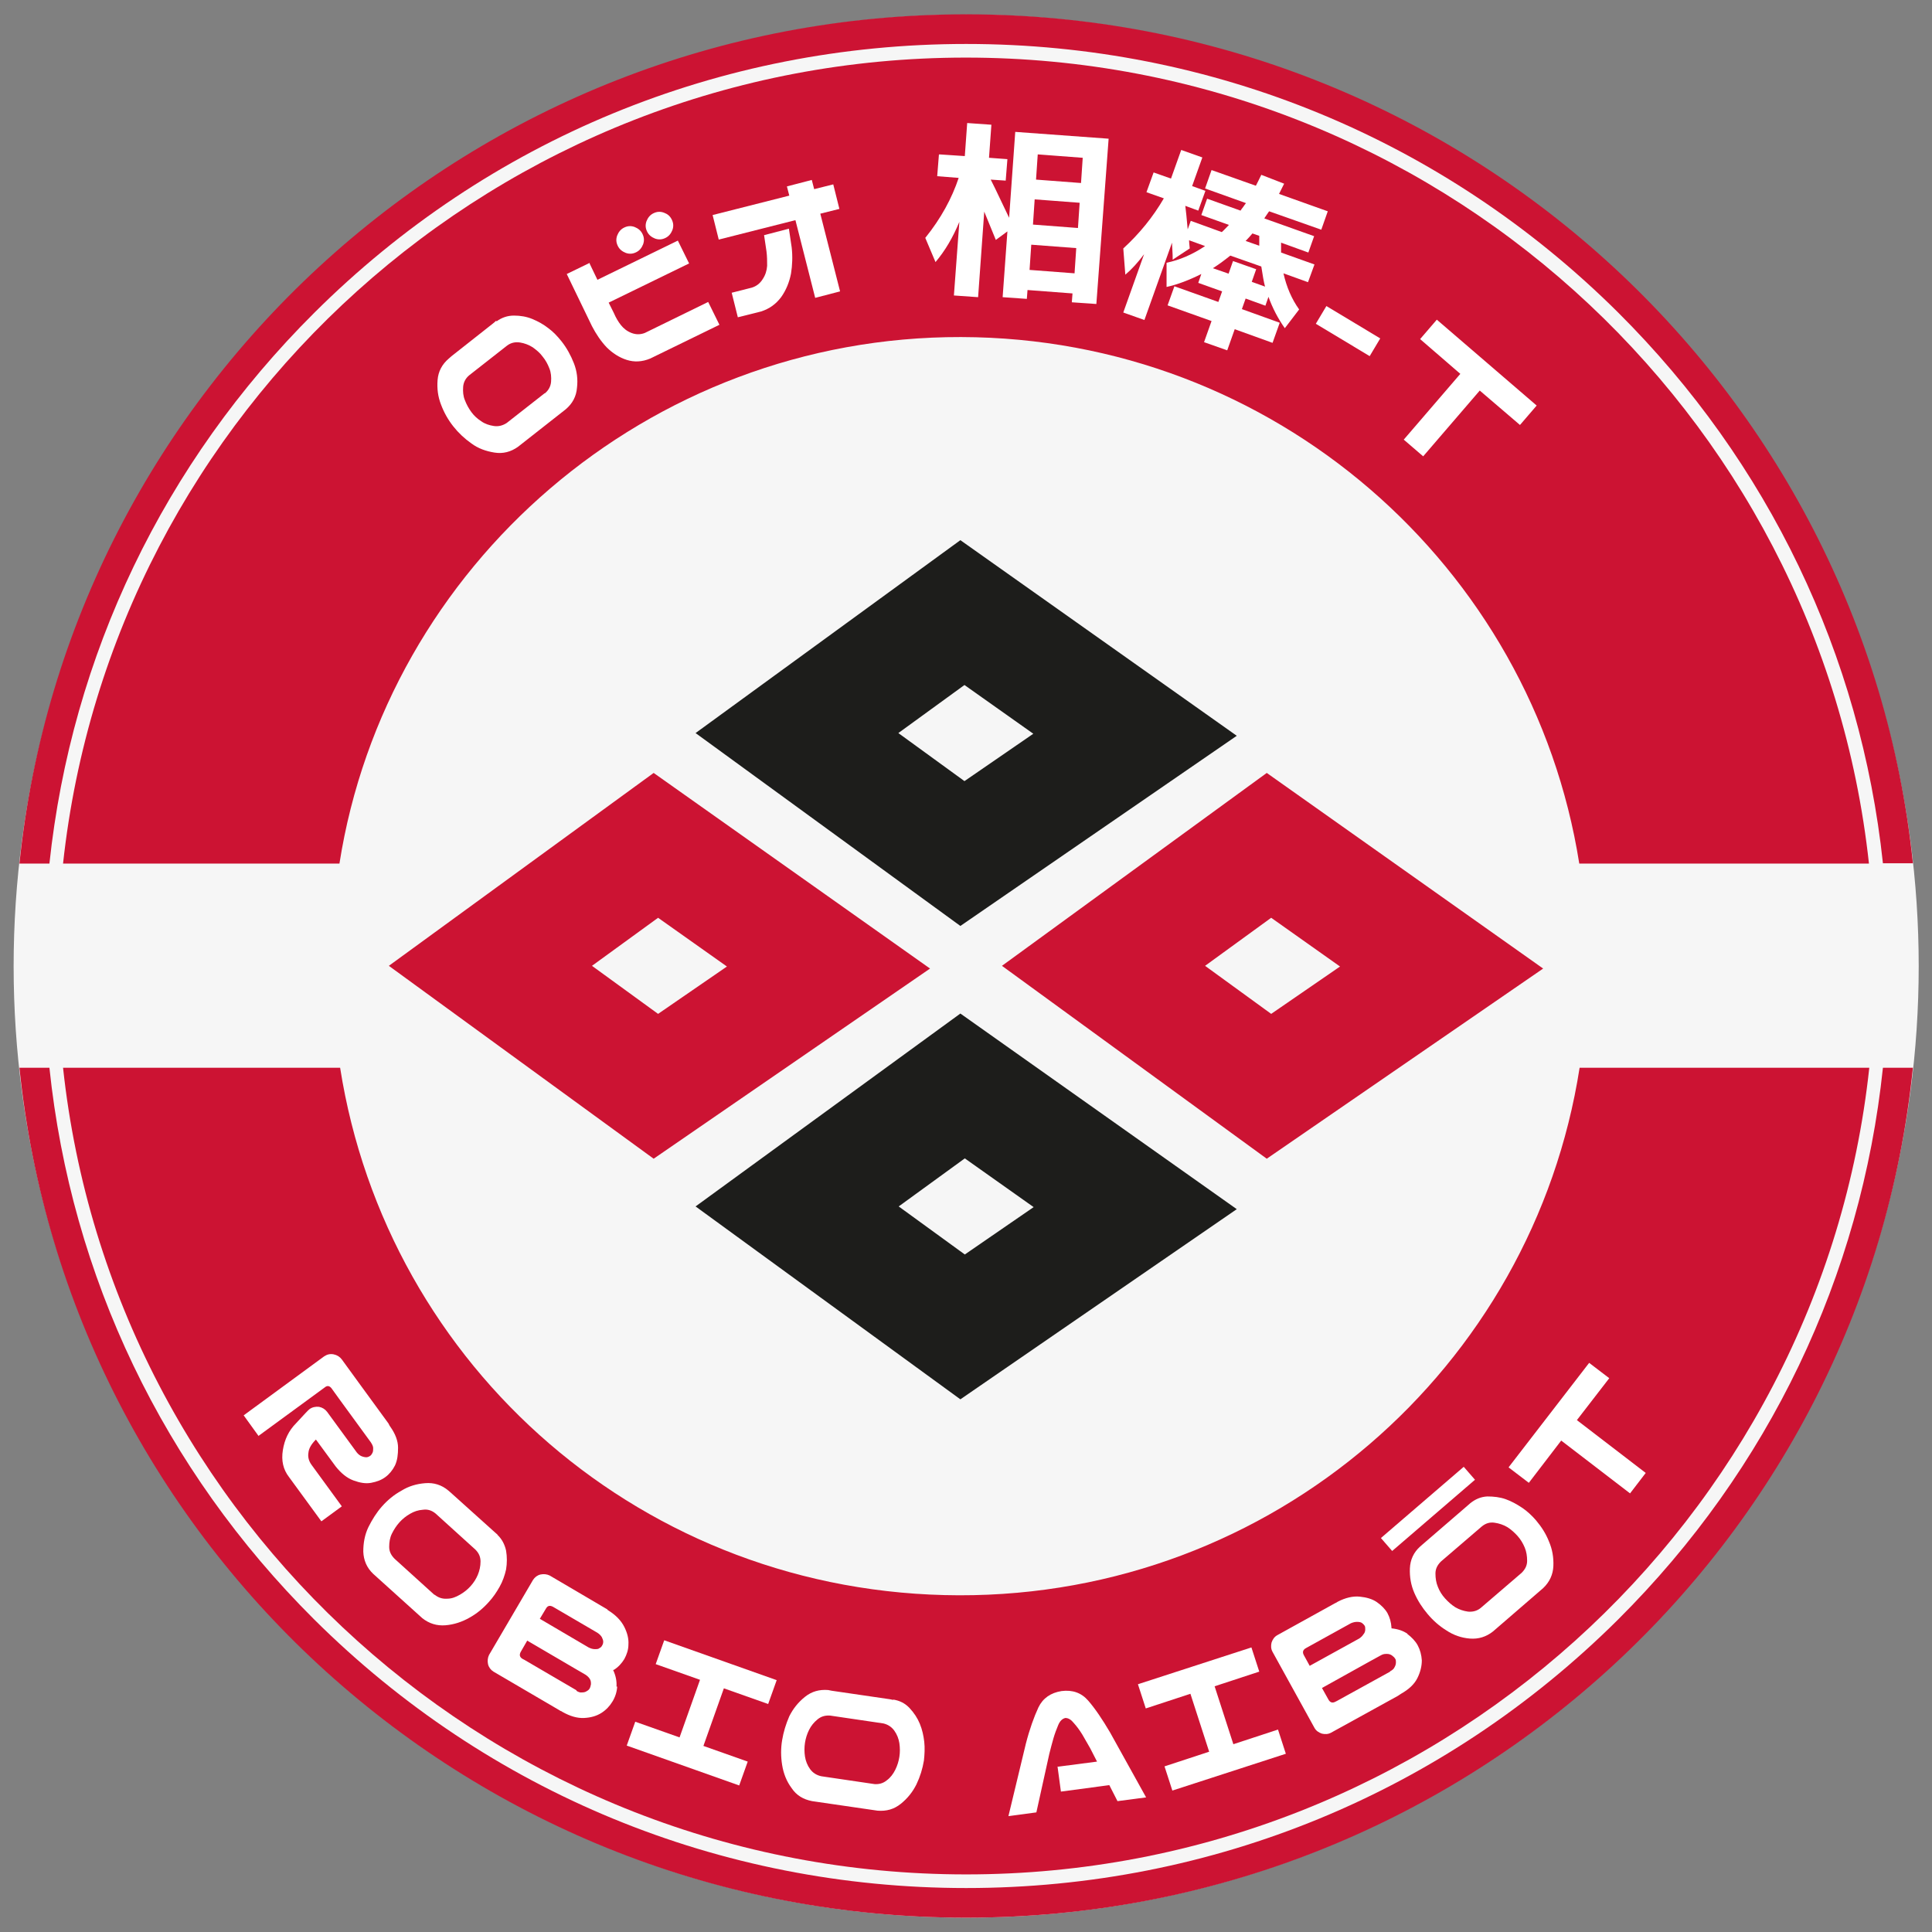 <?xml version="1.0" encoding="UTF-8"?>
<svg id="Capa_2" xmlns="http://www.w3.org/2000/svg" version="1.1" viewBox="0 0 566.9 566.9">
  <rect x="0" y="0" width="566.9" height="566.9" fill="#808080" stroke="none"/>
  <!-- Generator: Adobe Illustrator 29.0.1, SVG Export Plug-In . SVG Version: 2.1.0 Build 192)  -->
  <defs>
    <style>
      .st0 {
        fill: #f6f6f6;
      }

      .st1 {
        fill: #fff;
      }

      .st2 {
        isolation: isolate;
      }

      .st3 {
        fill: #cc1333;
      }

      .st4 {
        fill: #1d1d1b;
      }
    </style>
  </defs>
  <ellipse class="st0" cx="283.5" cy="283.5" rx="279.5" ry="279.2"/>
  <path class="st3" d="M548.4,253.4c-14.4-132.8-127.7-236.5-265-236.5S32.9,120.6,18.5,253.4h81.1c13.7-87.4,90.5-154.7,182.4-154.5,91.8.2,167.6,67.2,181.4,154.5h85,0Z"/>
  <path class="st3" d="M283.5,550c137.3,0,250.7-103.8,265-236.7h-85c-13.7,88-90,155-182.1,154.8-92.3-.2-167.8-66.9-181.6-154.8H18.5c14.3,132.9,127.7,236.7,265,236.7h0Z"/>
  <path class="st3" d="M559.7,313.3h-7.2c-6.4,61.1-33.4,117.8-77.7,161.9-51.1,50.8-119,78.8-191.3,78.8s-140.2-28-191.3-78.8c-44.3-44.1-71.3-100.7-77.7-161.9H5.7c14.3,140.1,133.2,249.4,277.8,249.4s263.5-109.3,277.8-249.4h-1.6Z"/>
  <path class="st3" d="M14.5,253.4c6.5-61,33.5-117.6,77.7-161.6C143.3,40.9,211.2,12.9,283.5,12.9s140.2,28,191.3,78.8c44.2,44,71.2,100.6,77.7,161.6h8.8C546.8,113.4,428,4.2,283.5,4.2S20.1,113.4,5.7,253.4h8.8Z"/>
  <g class="st2">
    <g class="st2">
      <path class="st1" d="M145.7,94.3c1.5-1.1,3.2-1.7,5.1-1.7,1.9,0,3.7.3,5.4,1,1.7.7,3.3,1.6,4.7,2.7,1.5,1.1,2.7,2.4,3.9,3.9,1.5,1.9,2.7,4.1,3.6,6.4.9,2.3,1.2,4.7.9,7.2-.2,2.5-1.3,4.6-3.3,6.3l-14,11c-2.1,1.5-4.4,2.1-6.9,1.7-2.5-.4-4.8-1.2-6.8-2.7-2-1.4-3.8-3.1-5.3-5-1.5-1.9-2.7-4-3.6-6.4-.9-2.3-1.2-4.7-1-7.2.2-2.5,1.3-4.6,3.3-6.3l.8-.7,12.3-9.7.8-.7ZM159.9,115.4c1.1-.9,1.7-2.1,1.8-3.4s0-2.7-.5-3.9c-.5-1.3-1.1-2.4-2-3.5-.8-1.1-1.8-1.9-2.9-2.7-1.1-.7-2.4-1.2-3.7-1.4-1.3-.2-2.6,0-3.8.9l-11.1,8.7c-1.1.9-1.7,2.1-1.8,3.4-.1,1.4,0,2.7.5,3.9.5,1.3,1.1,2.4,1.9,3.5.8,1.1,1.8,2,2.9,2.7,1.1.8,2.4,1.2,3.7,1.4s2.6-.1,3.8-.9l11.1-8.7Z"/>
    </g>
  </g>
  <g class="st2">
    <g class="st2">
      <path class="st1" d="M172.9,77.1l2.4,5,23.6-11.5,3.3,6.7-23.6,11.5,1.5,3c.6,1.4,1.3,2.6,2.1,3.6.8,1,1.8,1.8,3.1,2.3,1.3.5,2.6.5,3.9,0l18.6-9.1,3.3,6.7-20.3,9.9c-2.4,1-4.7,1.1-6.9.4-2.2-.7-4.2-2-5.9-3.7-1.7-1.8-3.1-3.9-4.3-6.2l-7.4-15.3,6.8-3.3ZM181.3,72.2c-.5-1-.6-2-.2-3.1.4-1,1-1.8,2-2.3,1-.5,2-.6,3.1-.2,1,.4,1.8,1,2.3,2s.6,2,.2,3.1c-.4,1-1,1.8-2,2.3s-2,.6-3.1.2c-1-.4-1.8-1-2.3-2ZM189.9,68c-.5-1-.6-2-.2-3.1.4-1,1-1.8,2-2.3s2-.6,3.1-.2,1.8,1,2.3,2,.6,2,.2,3.1c-.4,1-1,1.8-2,2.3s-2,.6-3.1.2c-1-.4-1.8-1-2.3-2Z"/>
    </g>
  </g>
  <g class="st2">
    <g class="st2">
      <path class="st1" d="M209.1,63.1l22.5-5.7-.7-2.7,7.3-1.9.7,2.7,5.6-1.4,1.8,7.2-5.6,1.4,5.8,22.8-7.3,1.9-5.8-22.8-22.5,5.7-1.8-7.2ZM231.5,67.2l.8,5.4c.3,2.6.2,5.2-.2,7.7-.5,2.5-1.4,4.8-2.9,6.9-1.5,2-3.4,3.4-5.9,4.2l-6.8,1.7-1.8-7.2,5.9-1.5c1.3-.4,2.4-1.2,3.2-2.5.8-1.2,1.2-2.5,1.3-3.9,0-1.3,0-2.8-.2-4.3l-.7-4.7,7.3-1.9Z"/>
    </g>
  </g>
  <g class="st2">
    <g class="st2">
      <path class="st1" d="M275.6,45.3l7.5.5.7-9.7,7.1.5-.7,9.7,5.4.4-.5,6.3-4.4-.3c1.6,3.1,3.3,6.9,5.4,11.2l1.8-25.2,27.4,2-3.6,48.5-7.2-.5.2-2.6-13.2-1-.2,2.6-7.1-.5,1.4-19.3-3.4,2.5c-1.1-2.7-2.2-5.4-3.4-8.3l-1.8,25.1-7.1-.5,1.6-21.6c-1.9,4.6-4.2,8.5-7,11.8l-3-7.1c4.6-5.7,7.8-11.6,9.8-17.6l-6.3-.5.5-6.3ZM302.6,71.8l-.5,7.4,13.2,1,.5-7.4-13.2-1ZM303.6,58.5l-.5,7.4,13.2,1,.5-7.4-13.2-1ZM304,52.7l13.2,1,.5-7.4-13.2-1-.5,7.4Z"/>
    </g>
  </g>
  <g class="st2">
    <g class="st2">
      <path class="st1" d="M375.4,95l-2,5.6-11.1-4-2.2,6.2-6.8-2.4,2.2-6.2-12.9-4.6,2-5.6,12.9,4.6,1.1-3.1-7-2.5.9-2.6c-3.6,1.8-7,3.1-10.2,3.8v-7.1c3.8-.8,7.6-2.4,11.3-4.9l-4.7-1.7c0,.5.1,1.3.2,2.4l-5,3.3c0-2.3-.2-4-.2-5l-8.1,22.7-6.2-2.2,6.1-17.1c-1.8,2.4-3.6,4.4-5.5,6l-.6-7.7c4.7-4.3,8.7-9.2,11.9-14.7l-5.1-1.8,2.1-5.8,5.1,1.8,3-8.4,6.2,2.2-3,8.4,3.9,1.4-2.1,5.8-3.8-1.4c.2,1.4.4,3.7.7,6.9l.9-2.5,9.1,3.3c.5-.4,1.2-1.2,2.1-2.1l-8.1-2.9,1.7-4.8,9.8,3.5c.2-.3.4-.6.8-1.1.3-.5.6-.8.8-1.1l-12-4.3,1.9-5.4,13,4.6c.4-.7.9-1.8,1.6-3.2l6.7,2.6c-.6,1.3-1.2,2.3-1.5,3l14.3,5.1-1.9,5.4-15.3-5.4c-.2.2-.4.6-.7,1-.3.5-.6.8-.7,1.1l14.6,5.2-1.7,4.8-8-2.9c0,.8,0,1.8,0,2.9l9.8,3.5-1.9,5.2-7.2-2.6c.9,4,2.4,7.5,4.6,10.6l-4.2,5.5c-2-2.8-3.6-5.9-4.8-9.2l-.9,2.6-5.8-2.1-1.1,3.1,11.1,4ZM371.2,84.1c-.4-1.4-.7-3.4-1.1-5.9l-9.1-3.2c-1.5,1.2-3.2,2.5-5.1,3.7l4.6,1.6,1.3-3.7,6.8,2.4-1.3,3.7,3.9,1.4ZM365.5,70.7l4,1.4c0-.6,0-1.6,0-2.9l-2-.7c-.6.7-1.2,1.4-2,2.2Z"/>
    </g>
  </g>
  <g class="st2">
    <g class="st2">
      <path class="st1" d="M386.1,95l3.1-5.2,15.8,9.5-3.1,5.2-15.8-9.5Z"/>
    </g>
  </g>
  <g class="st2">
    <g class="st2">
      <path class="st1" d="M421.6,93.8l29.3,25.2-4.9,5.7-11.8-10.1-16.6,19.3-5.7-4.9,16.6-19.3-11.8-10.2,4.9-5.7Z"/>
    </g>
  </g>
  <g class="st2">
    <g class="st2">
      <path class="st1" d="M75.9,421.4l-4.4-6.1,23.6-17.3c.9-.6,1.8-.8,2.8-.6,1,.2,1.8.7,2.4,1.5l1.6,2.2,4,5.5,8.1,11.1c.1.2.2.4.3.6l.2.3c1.5,2.1,2.3,4.2,2.3,6.2,0,2-.2,3.7-.9,5.2-.7,1.4-1.7,2.6-2.8,3.4-1.2.9-2.6,1.4-4.2,1.7-1.6.3-3.3,0-5.2-.7-1.9-.7-3.6-2.1-5.2-4.1l-5.8-7.9c-1.3,1.3-2.1,2.6-2.2,3.9-.2,1.2.1,2.4.9,3.5l8.9,12.2-6,4.4-9.5-13c-1.7-2.2-2.3-4.8-1.8-7.9.5-3.1,1.7-5.7,3.9-7.9,2.3-2.5,3.6-3.9,3.9-4.1.8-.6,1.8-.8,2.8-.7,1,.2,1.8.7,2.4,1.5l8.7,11.9c.4.5.9.9,1.4,1.1.5.2,1,.3,1.4.3.4,0,.8-.2,1.1-.4.3-.2.5-.5.7-.9.2-.4.2-.9.2-1.4,0-.5-.3-1.1-.7-1.7l-8.9-12.2-2.6-3.6c-.6-.8-1.3-.9-2-.3l-19.4,14.2Z"/>
    </g>
  </g>
  <g class="st2">
    <g class="st2">
      <path class="st1" d="M145.9,450.3c1.4,1.3,2.2,2.9,2.6,4.7.3,1.8.3,3.7,0,5.5-.4,1.8-1,3.5-1.9,5.1-.9,1.6-1.9,3.1-3.2,4.5-1.6,1.8-3.5,3.4-5.7,4.6-2.1,1.2-4.5,2-7,2.2-2.5.2-4.8-.5-6.8-2.1l-14.4-13c-1.9-1.8-2.8-4-2.9-6.5,0-2.5.4-4.9,1.5-7.2,1.1-2.2,2.4-4.3,4-6.1,1.6-1.8,3.5-3.4,5.7-4.6,2.1-1.3,4.4-2,7-2.2,2.5-.2,4.8.5,6.8,2.2l.8.7,12.9,11.6.8.7ZM127.5,467.9c1.1.9,2.3,1.3,3.7,1.2,1.4,0,2.6-.5,3.8-1.2,1.2-.7,2.2-1.5,3.1-2.5.9-1,1.6-2.1,2.1-3.3.5-1.2.8-2.5.8-3.9,0-1.4-.5-2.5-1.5-3.5l-11.7-10.6c-1.1-.9-2.3-1.3-3.7-1.1-1.4.1-2.6.5-3.8,1.2-1.2.7-2.2,1.5-3.1,2.5-.9,1-1.6,2.1-2.2,3.3-.6,1.2-.8,2.5-.8,3.9,0,1.4.6,2.5,1.6,3.5l11.7,10.6Z"/>
    </g>
  </g>
  <g class="st2">
    <g class="st2">
      <path class="st1" d="M181.1,494.9c-.1,1.6-.6,3.1-1.4,4.4-.8,1.3-1.8,2.4-3.2,3.3-1.4.9-3.1,1.4-5.1,1.5-2,.1-4.1-.5-6.4-1.8l-.3-.2c-.2,0-.4-.2-.6-.3l-19.3-11.3c-.8-.5-1.4-1.3-1.6-2.2-.2-.9-.1-1.9.3-2.7l12.9-22c.5-.8,1.3-1.4,2.2-1.6.9-.2,1.9-.1,2.7.3l16.5,9.7c.2.1.4.2.5.4l.3.2c2.2,1.4,3.7,3,4.6,4.8s1.3,3.5,1.2,5.1c0,1.6-.5,3-1.2,4.3-.8,1.3-1.8,2.4-3.1,3.2,0,0-.1,0-.2,0,.8,1.7,1.1,3.3,1,4.9ZM169.1,496.1c.6.4,1.2.6,1.7.5.5,0,1-.1,1.4-.4.4-.2.7-.5.9-.9.1-.2.2-.6.3-1.1,0-.5,0-1-.3-1.5-.3-.5-.7-.9-1.3-1.3l-3.1-1.8-14-8.2-1.9,3.3c-.5.9-.3,1.6.6,2.1l.4.2,15.4,9ZM174.6,483.9c.5,0,1,0,1.3-.3.4-.2.6-.4.8-.8.2-.3.3-.7.3-1.1,0-.4-.2-.9-.4-1.3-.3-.5-.7-.9-1.3-1.3l-13-7.6c-.9-.5-1.6-.4-2.1.5l-1.8,3,14.3,8.4c.6.3,1.2.5,1.8.5Z"/>
    </g>
  </g>
  <g class="st2">
    <g class="st2">
      <path class="st1" d="M186.4,505.2l13,4.6,6-16.9-13-4.6,2.5-7,33,11.7-2.5,7-13-4.6-6,16.9,13,4.6-2.5,7-33-11.7,2.5-7Z"/>
    </g>
  </g>
  <g class="st2">
    <g class="st2">
      <path class="st1" d="M262.1,498.7c1.9.3,3.5,1.1,4.8,2.5,1.3,1.4,2.3,2.9,3,4.6.7,1.7,1.1,3.5,1.3,5.3.2,1.8.1,3.7-.1,5.5-.4,2.4-1.1,4.7-2.2,7-1.1,2.2-2.6,4.1-4.6,5.7-2,1.6-4.2,2.2-6.8,2l-19.2-2.8c-2.6-.5-4.6-1.7-6-3.8-1.5-2-2.4-4.3-2.8-6.8-.4-2.5-.4-4.9,0-7.3.4-2.4,1.1-4.7,2.1-7,1.1-2.2,2.6-4.1,4.6-5.7,2-1.6,4.2-2.2,6.8-2l1,.2,17.1,2.5,1,.2ZM256.5,523.5c1.4.1,2.6-.2,3.7-1.1,1.1-.8,1.9-1.9,2.5-3.1.6-1.2,1-2.5,1.2-3.8.2-1.3.2-2.6,0-4-.2-1.3-.7-2.6-1.5-3.7-.8-1.1-1.9-1.8-3.2-2.1l-15.6-2.3c-1.4-.1-2.6.2-3.7,1.1-1.1.9-1.9,1.9-2.5,3.1-.6,1.2-1,2.5-1.2,3.8-.2,1.3-.2,2.7,0,4,.2,1.3.7,2.6,1.5,3.7s1.9,1.8,3.3,2.1l15.6,2.3Z"/>
    </g>
  </g>
  <g class="st2">
    <g class="st2">
      <path class="st1" d="M310.4,518.4l11.5-1.5-2-3.9c-.8-1.4-1.6-2.8-2.3-4-.8-1.3-1.6-2.4-2.5-3.4-.8-1-1.6-1.5-2.5-1.5-.9.2-1.6.9-2.1,2.1s-1,2.5-1.4,3.9c-.4,1.4-.8,2.9-1.2,4.5l-3.8,17.2-8.2,1.1,5.1-21.2c1.1-4.3,2.4-7.9,3.7-10.7,1.3-2.7,3.6-4.3,6.8-4.8,3.2-.4,5.8.5,7.8,2.8,2,2.3,4.1,5.4,6.4,9.3l10.6,19.1-8.4,1.1-2.4-4.7-14.2,1.9-1-7.4Z"/>
    </g>
  </g>
  <g class="st2">
    <g class="st2">
      <path class="st1" d="M341.7,518.3l13.1-4.3-5.5-17-13.1,4.3-2.3-7.1,33.3-10.8,2.3,7.1-13.1,4.3,5.5,17,13.1-4.3,2.3,7.1-33.3,10.8-2.3-7.1Z"/>
    </g>
  </g>
  <g class="st2">
    <g class="st2">
      <path class="st1" d="M412.9,479.4c1.3,1,2.4,2.1,3.1,3.4.7,1.3,1.1,2.8,1.2,4.4,0,1.6-.4,3.4-1.3,5.2-.9,1.8-2.5,3.3-4.8,4.6l-.3.2c-.2.1-.4.3-.6.4l-19.6,10.8c-.9.5-1.8.5-2.7.3-.9-.3-1.7-.8-2.2-1.7l-12.3-22.3c-.5-.9-.5-1.8-.3-2.7.3-.9.8-1.7,1.7-2.2l16.8-9.3c.2-.1.4-.2.6-.3l.3-.2c2.3-1.2,4.5-1.7,6.5-1.5,2,.2,3.7.7,5,1.6,1.3.9,2.4,2,3.1,3.2.7,1.3,1.1,2.7,1.2,4.3,0,0,0,.2,0,.2,1.9.2,3.4.7,4.7,1.6ZM400.2,479.4c.3-.4.4-.9.4-1.3,0-.4,0-.8-.2-1.1-.2-.3-.5-.6-.8-.8s-.8-.3-1.4-.3c-.5,0-1.1.1-1.8.4l-13.2,7.3c-.9.5-1.1,1.2-.6,2.1l1.7,3.1,14.5-8c.6-.4,1-.8,1.3-1.3ZM407.9,490.4c.6-.3,1.1-.7,1.3-1.2.3-.5.4-1,.4-1.4,0-.4,0-.9-.3-1.2-.1-.2-.4-.5-.8-.8s-.9-.5-1.5-.5-1.1,0-1.8.4l-3.1,1.7-14.2,7.9,1.9,3.4c.5.9,1.2,1.1,2.1.6l.4-.2,15.6-8.6Z"/>
    </g>
  </g>
  <g class="st2">
    <g class="st2">
      <path class="st1" d="M431.4,441.1c1.5-1.2,3.1-1.9,5-2,1.9,0,3.7.2,5.4.8,1.7.6,3.3,1.5,4.8,2.5s2.9,2.3,4.1,3.7c1.6,1.9,2.9,3.9,3.8,6.2,1,2.3,1.4,4.7,1.3,7.2-.1,2.5-1.1,4.7-3,6.5l-14.7,12.7c-2,1.6-4.3,2.3-6.8,2.1-2.5-.2-4.8-1-6.9-2.4-2.1-1.3-3.9-2.9-5.5-4.8-1.6-1.9-2.9-3.9-3.9-6.2-1-2.3-1.4-4.7-1.3-7.2.1-2.5,1.1-4.7,3-6.4l.8-.7,13.1-11.3.8-.7ZM446.5,461.5c1-1,1.6-2.1,1.6-3.5,0-1.4-.2-2.7-.7-3.9-.5-1.2-1.2-2.4-2.1-3.4-.9-1-1.9-1.9-3-2.6-1.2-.7-2.4-1.1-3.8-1.3-1.4-.2-2.6.2-3.7,1.1l-12,10.3c-1,1-1.6,2.1-1.6,3.5,0,1.4.2,2.7.7,3.9.5,1.3,1.2,2.4,2.1,3.4.9,1,1.9,1.9,3,2.6,1.2.7,2.4,1.1,3.8,1.3,1.4.1,2.6-.2,3.7-1.1l12-10.3Z"/>
    </g>
  </g>
  <g class="st2">
    <g class="st2">
      <path class="st1" d="M442.7,430.5l23.6-30.6,5.9,4.5-9.5,12.3,20.2,15.5-4.6,6-20.2-15.5-9.5,12.4-5.9-4.5Z"/>
    </g>
  </g>
  <path class="st1" d="M408.5,455.1l-3.3-3.8,24.3-20.9,3.3,3.8-24.3,20.9Z"/>
  <path class="st3" d="M371.7,226.8l-77.7,56.6,77.7,56.6,81.1-55.8-81.1-57.4ZM353.6,283.4l19.4-14.1,20.2,14.3-20.2,13.9-19.4-14.1h0Z"/>
  <path class="st3" d="M191.8,226.8l-77.7,56.6,77.7,56.6,81.1-55.8-81.1-57.4ZM173.7,283.4l19.4-14.1,20.2,14.3-20.2,13.9-19.4-14.1h0Z"/>
  <path class="st4" d="M362.9,215.9l-81.1-57.4-77.7,56.6,77.7,56.6,81.1-55.8ZM283,201l20.2,14.3-20.2,13.9-19.4-14.1,19.4-14.1h0Z"/>
  <path class="st4" d="M204.1,354l77.7,56.6,81.1-55.8-81.1-57.4-77.7,56.6h0ZM303.3,354.2l-20.2,13.9-19.4-14.1,19.4-14.1,20.2,14.3h0Z"/>
</svg>
